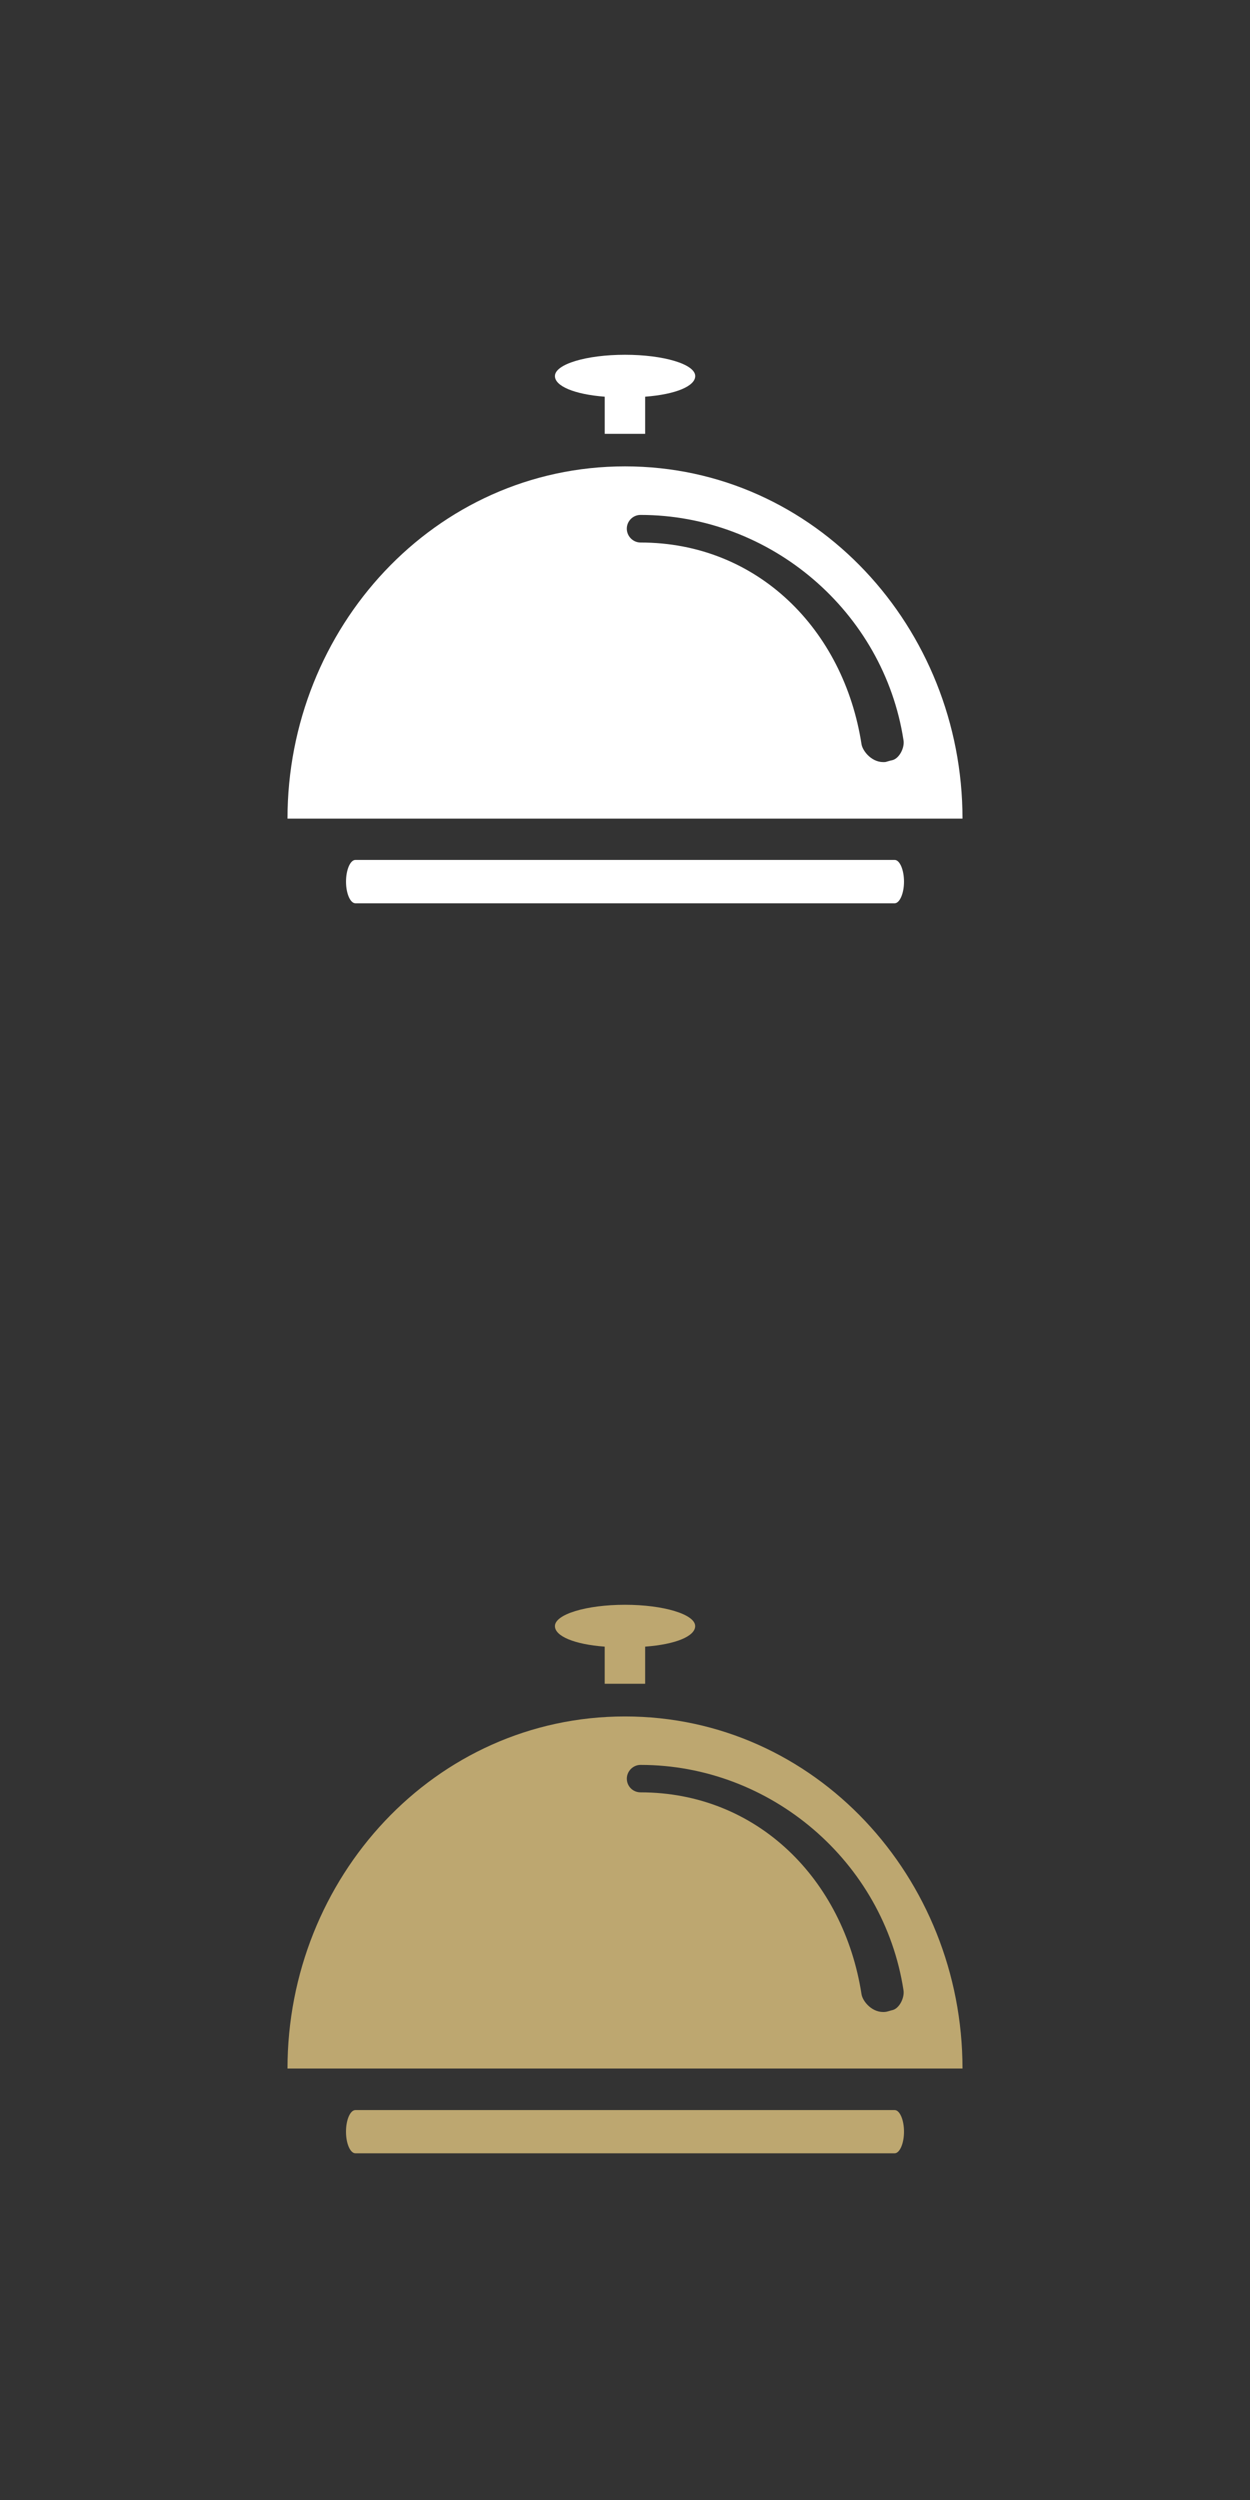 <?xml version="1.0" encoding="utf-8"?>
<!-- Generator: Adobe Illustrator 16.0.0, SVG Export Plug-In . SVG Version: 6.00 Build 0)  -->
<!DOCTYPE svg PUBLIC "-//W3C//DTD SVG 1.1//EN" "http://www.w3.org/Graphics/SVG/1.1/DTD/svg11.dtd">
<svg version="1.1" id="Layer_1" xmlns="http://www.w3.org/2000/svg" xmlns:xlink="http://www.w3.org/1999/xlink" x="0px" y="0px"
	 width="50px" height="100px" viewBox="0 0 50 100" enable-background="new 0 0 50 100" xml:space="preserve">
<rect x="0" y="0" width="50" height="100" fill="#333333" stroke="none"/>
<g>
	<path fill="#BDA770" d="M25,68.658c-7.617,0-13.5,6.463-13.5,14.083h27C38.5,75.121,32.617,68.658,25,68.658z M35.664,80.412
		c-0.023,0.009-0.211,0.062-0.234,0.062c-0.535,0.069-0.926-0.425-0.969-0.703c-0.711-4.597-4.176-8.077-8.84-8.077
		c-0.299,0-0.548-0.237-0.548-0.549c0-0.296,0.249-0.549,0.548-0.549c5.207,0,9.727,3.871,10.518,9.008
		C36.191,79.908,35.967,80.368,35.664,80.412z"/>
	<path fill="#BDA770" d="M35.785,86.132H14.217c-0.206,0-0.377-0.385-0.377-0.865s0.171-0.864,0.377-0.864h21.57
		c0.202,0,0.373,0.386,0.373,0.864C36.16,85.747,35.985,86.132,35.785,86.132z"/>
	<path fill="#BDA770" d="M27.807,65.044c0-0.47-1.262-0.853-2.807-0.853c-1.55,0-2.803,0.383-2.803,0.853
		c0,0.4,0.767,0.73,1.991,0.822v1.485h1.618v-1.485C27.045,65.774,27.807,65.444,27.807,65.044z"/>
</g>
<g>
	<path fill="#FFFFFF" d="M25,18.655c-7.617,0-13.5,6.473-13.5,14.09h27C38.5,25.128,32.617,18.655,25,18.655z M35.666,30.414
		c-0.027,0.001-0.211,0.059-0.238,0.065c-0.533,0.065-0.922-0.433-0.967-0.707c-0.711-4.604-4.174-8.071-8.842-8.071
		c-0.296,0-0.547-0.25-0.547-0.554s0.251-0.55,0.547-0.55c5.209,0,9.73,3.872,10.521,9.011
		C36.193,29.909,35.967,30.362,35.666,30.414z"/>
	<path fill="#FFFFFF" d="M35.785,36.132H14.217c-0.205,0-0.376-0.391-0.376-0.865c0-0.48,0.171-0.87,0.376-0.87h21.57
		c0.202,0,0.373,0.392,0.373,0.87C36.16,35.741,35.985,36.132,35.785,36.132z"/>
	<path fill="#FFFFFF" d="M27.809,15.043c0-0.475-1.264-0.852-2.809-0.852c-1.549,0-2.803,0.378-2.803,0.852
		c0,0.398,0.766,0.73,1.992,0.825v1.485h1.617v-1.485C27.043,15.774,27.809,15.441,27.809,15.043z"/>
</g>
</svg>
